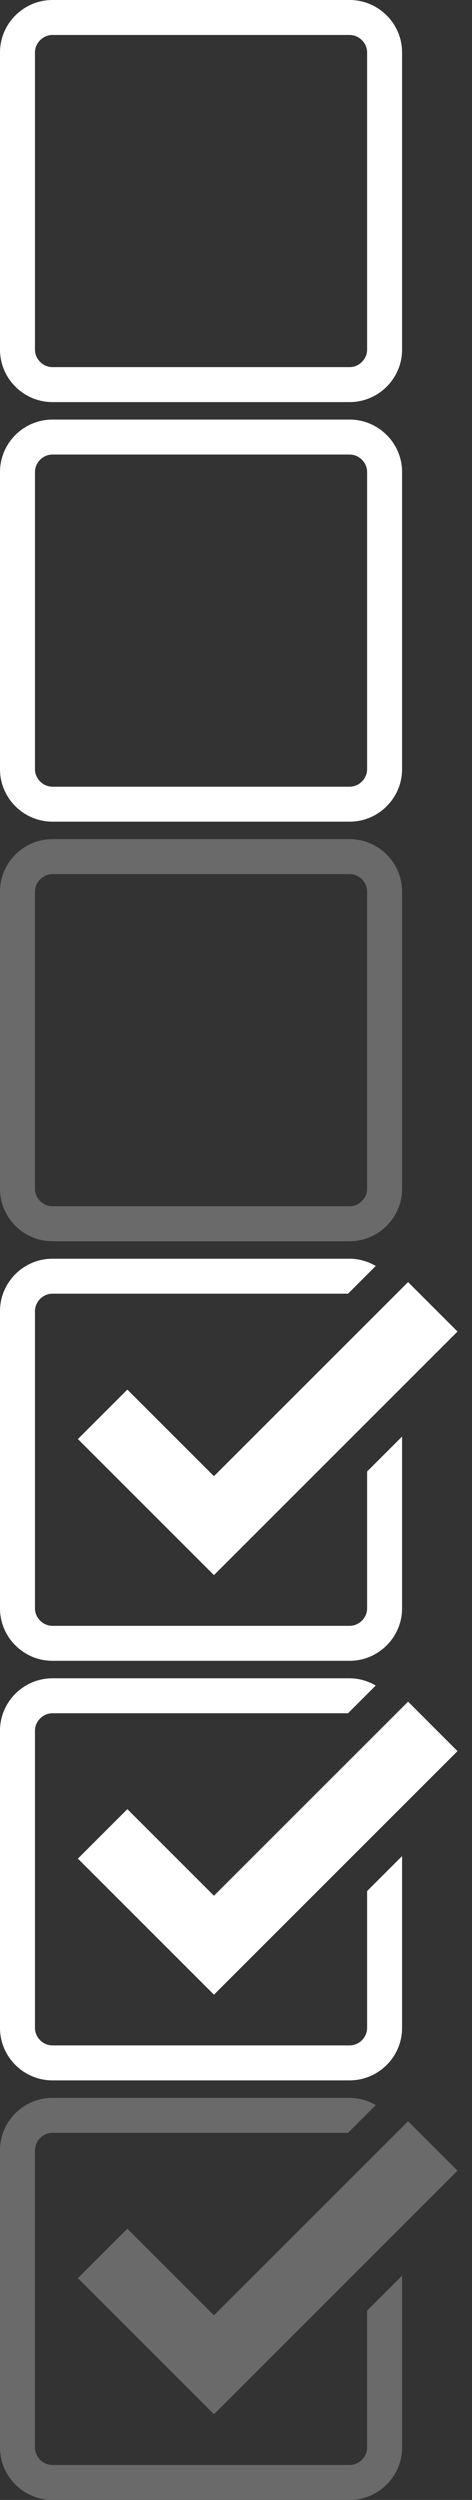 <svg width="27" height="143" viewBox="0 0 27 143" fill="none" xmlns="http://www.w3.org/2000/svg">
<rect x="0" y="0" width="27" height="143" fill="#333333" stroke="none"/>
<path fill-rule="evenodd" clip-rule="evenodd" d="M3 0H20C21.65 0 23 1.35 23 3V20C23 21.65 21.65 23 20 23H3C1.35 23 0 21.65 0 20V3C0 1.35 1.35 0 3 0ZM21 3C21 2.458 20.542 2 20 2H3C2.458 2 2 2.458 2 3V20C2 20.542 2.458 21 3 21H20C20.542 21 21 20.542 21 20V3Z" fill="white"/>
<path fill-rule="evenodd" clip-rule="evenodd" d="M3 24H20C21.65 24 23 25.35 23 27V44C23 45.65 21.65 47 20 47H3C1.35 47 0 45.65 0 44V27C0 25.35 1.35 24 3 24ZM21 27C21 26.458 20.542 26 20 26H3C2.458 26 2 26.458 2 27V44C2 44.542 2.458 45 3 45H20C20.542 45 21 44.542 21 44V27Z" fill="white"/>
<path fill-rule="evenodd" clip-rule="evenodd" d="M3 48H20C21.65 48 23 49.35 23 51V68C23 69.65 21.65 71 20 71H3C1.35 71 0 69.65 0 68V51C0 49.35 1.35 48 3 48ZM21 51C21 50.458 20.542 50 20 50H3C2.458 50 2 50.458 2 51V68C2 68.542 2.458 69 3 69H20C20.542 69 21 68.542 21 68V51Z" fill="#6A6A6A"/>
<path d="M7.285 79.486L4.456 82.315L12.239 90.098L26.171 76.166L23.343 73.337L12.239 84.439L7.285 79.486Z" fill="white"/>
<path d="M21 92C21 92.542 20.542 93 20 93H3C2.458 93 2 92.542 2 92V75C2 74.458 2.458 74 3 74H19.908L21.493 72.415C21.041 72.147 20.526 72.003 20 72H3C1.35 72 0 73.35 0 75V92C0 93.65 1.35 95 3 95H20C21.65 95 23 93.65 23 92V82.171L21 84.171V92Z" fill="white"/>
<path d="M7.285 103.486L4.456 106.315L12.239 114.098L26.171 100.166L23.343 97.337L12.239 108.439L7.285 103.486Z" fill="white"/>
<path d="M21 116C21 116.542 20.542 117 20 117H3C2.458 117 2 116.542 2 116V99C2 98.458 2.458 98 3 98H19.908L21.493 96.415C21.041 96.147 20.526 96.003 20 96H3C1.35 96 0 97.35 0 99V116C0 117.65 1.35 119 3 119H20C21.65 119 23 117.65 23 116V106.171L21 108.171V116Z" fill="white"/>
<path d="M7.285 127.486L4.456 130.315L12.239 138.098L26.171 124.166L23.343 121.337L12.239 132.439L7.285 127.486Z" fill="#6A6A6A"/>
<path d="M21 140C21 140.542 20.542 141 20 141H3C2.458 141 2 140.542 2 140V123C2 122.458 2.458 122 3 122H19.908L21.493 120.415C21.041 120.147 20.526 120.003 20 120H3C1.35 120 0 121.35 0 123V140C0 141.65 1.35 143 3 143H20C21.65 143 23 141.65 23 140V130.171L21 132.171V140Z" fill="#6A6A6A"/>
</svg>
